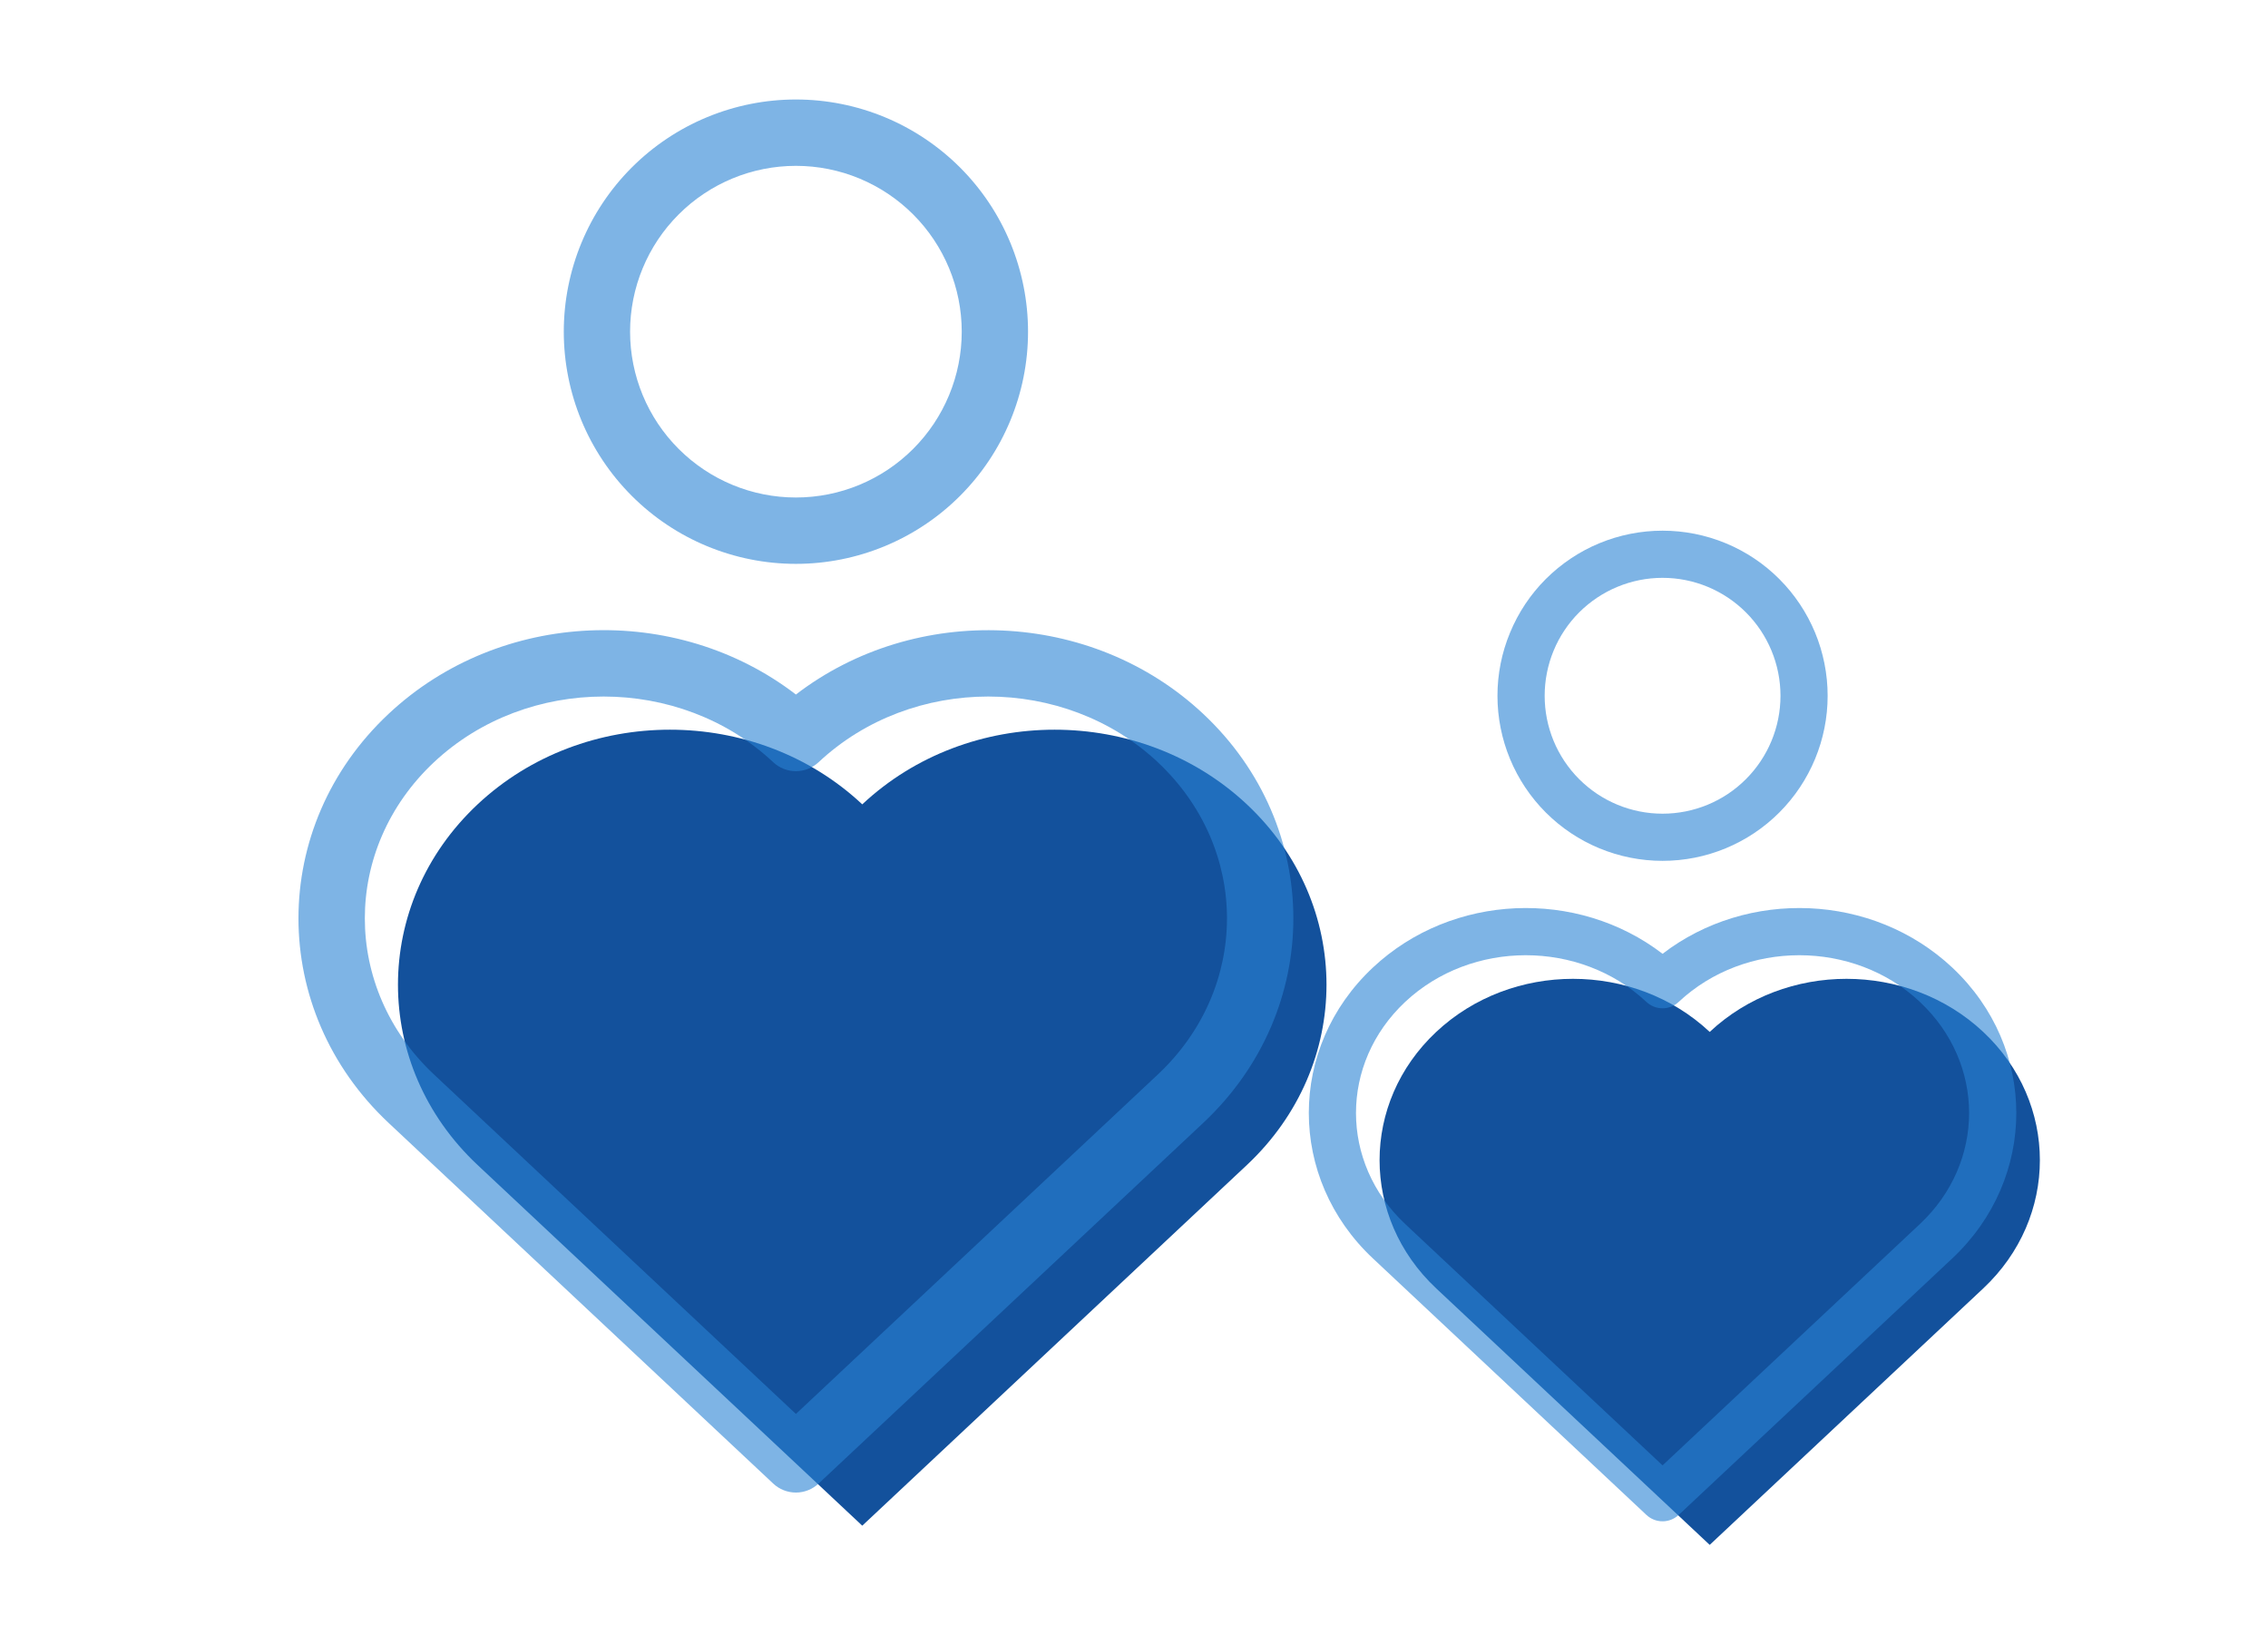 <svg width="43" height="31" viewBox="0 0 43 31" fill="none" xmlns="http://www.w3.org/2000/svg">
<path d="M23.64 15.248C21.627 13.361 18.361 13.361 16.348 15.248C14.334 13.361 11.069 13.361 9.055 15.248C7.042 17.136 7.042 20.198 9.055 22.085L16.348 28.922L23.64 22.085C25.653 20.198 25.653 17.136 23.64 15.248Z" fill="#13519C"/>
<path fill-rule="evenodd" clip-rule="evenodd" d="M15.09 13.166C17.357 11.426 20.695 11.548 22.812 13.532C25.091 15.67 25.091 19.15 22.812 21.287L15.52 28.124C15.403 28.233 15.25 28.294 15.09 28.294C14.93 28.294 14.776 28.233 14.66 28.124L7.368 21.287C5.089 19.149 5.089 15.668 7.368 13.532C9.485 11.548 12.823 11.424 15.09 13.166ZM21.952 14.449C20.18 12.789 17.292 12.789 15.52 14.449C15.403 14.558 15.25 14.619 15.09 14.619C14.93 14.619 14.776 14.558 14.66 14.449C12.888 12.789 10 12.789 8.228 14.449C6.48 16.09 6.48 18.729 8.228 20.369L15.09 26.804L21.952 20.369C23.7 18.729 23.7 16.09 21.952 14.45V14.449ZM15.09 3.144C14.256 3.144 13.457 3.475 12.867 4.065C12.277 4.654 11.946 5.454 11.946 6.287C11.946 7.121 12.277 7.921 12.867 8.51C13.457 9.1 14.256 9.431 15.09 9.431C15.924 9.431 16.723 9.1 17.313 8.51C17.902 7.921 18.234 7.121 18.234 6.287C18.234 5.454 17.902 4.654 17.313 4.065C16.723 3.475 15.924 3.144 15.09 3.144ZM10.689 6.287C10.689 5.71 10.803 5.137 11.024 4.603C11.245 4.069 11.569 3.584 11.978 3.175C12.386 2.767 12.872 2.442 13.406 2.221C13.94 2 14.512 1.886 15.09 1.886C15.668 1.886 16.24 2 16.774 2.221C17.308 2.442 17.793 2.767 18.202 3.175C18.611 3.584 18.935 4.069 19.156 4.603C19.377 5.137 19.491 5.71 19.491 6.287C19.491 7.455 19.027 8.574 18.202 9.4C17.377 10.225 16.257 10.689 15.09 10.689C13.923 10.689 12.803 10.225 11.978 9.4C11.152 8.574 10.689 7.455 10.689 6.287Z" fill="#2983D3" fill-opacity="0.6"/>
<path d="M37.601 19.562C36.169 18.22 33.847 18.22 32.415 19.562C30.984 18.22 28.661 18.22 27.23 19.562C25.798 20.904 25.798 23.081 27.23 24.424L32.415 29.286L37.601 24.424C39.033 23.081 39.033 20.904 37.601 19.562Z" fill="#13519C"/>
<path fill-rule="evenodd" clip-rule="evenodd" d="M31.521 18.081C33.133 16.843 35.507 16.93 37.013 18.341C38.633 19.861 38.633 22.337 37.013 23.856L31.827 28.718C31.744 28.796 31.635 28.839 31.521 28.839C31.407 28.839 31.298 28.796 31.215 28.718L26.03 23.856C24.409 22.336 24.409 19.86 26.03 18.341C27.536 16.93 29.909 16.843 31.521 18.081ZM36.401 18.993C35.141 17.813 33.087 17.813 31.827 18.993C31.744 19.071 31.635 19.114 31.521 19.114C31.407 19.114 31.298 19.071 31.215 18.993C29.955 17.813 27.901 17.813 26.641 18.993C25.398 20.16 25.398 22.037 26.641 23.203L31.521 27.779L36.401 23.203C37.644 22.037 37.644 20.16 36.401 18.994V18.993ZM31.521 10.954C30.928 10.954 30.36 11.19 29.94 11.609C29.521 12.028 29.286 12.597 29.286 13.19C29.286 13.783 29.521 14.351 29.94 14.77C30.36 15.19 30.928 15.425 31.521 15.425C32.114 15.425 32.683 15.19 33.102 14.77C33.521 14.351 33.757 13.783 33.757 13.19C33.757 12.597 33.521 12.028 33.102 11.609C32.683 11.19 32.114 10.954 31.521 10.954ZM28.391 13.19C28.391 12.779 28.472 12.372 28.63 11.992C28.787 11.612 29.017 11.267 29.308 10.976C29.599 10.686 29.944 10.455 30.323 10.298C30.703 10.141 31.11 10.06 31.521 10.06C31.932 10.06 32.339 10.141 32.719 10.298C33.099 10.455 33.444 10.686 33.734 10.976C34.025 11.267 34.255 11.612 34.413 11.992C34.57 12.372 34.651 12.779 34.651 13.19C34.651 14.02 34.321 14.816 33.734 15.403C33.147 15.99 32.351 16.319 31.521 16.319C30.691 16.319 29.895 15.99 29.308 15.403C28.721 14.816 28.391 14.02 28.391 13.19Z" fill="#2983D3" fill-opacity="0.6"/>
</svg>
